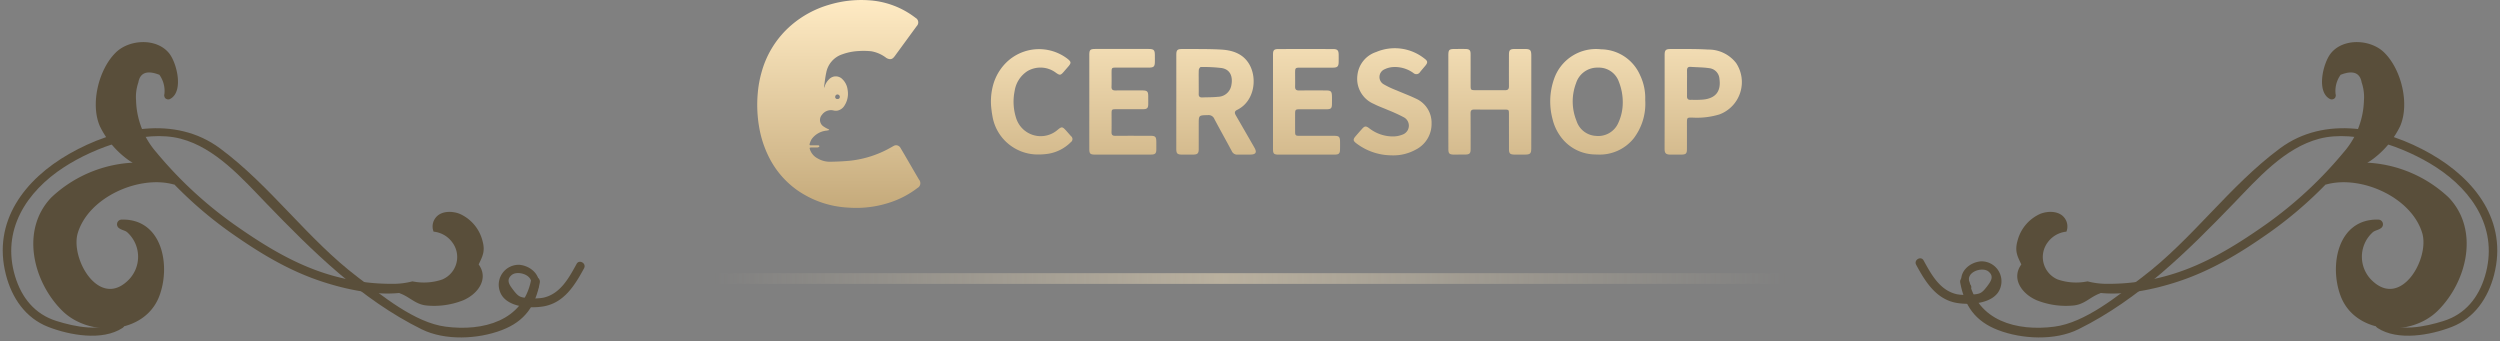 <svg xmlns="http://www.w3.org/2000/svg" xmlns:xlink="http://www.w3.org/1999/xlink" width="466.739" height="63.677" viewBox="0 0 466.739 63.677"><rect x="0" y="0" width="466.739" height="63.677" fill="#808080" stroke="none"/><defs><style>.a{fill:url(#a);}.b{fill:url(#b);}.c{fill:#594e3a;stroke:rgba(0,0,0,0);stroke-miterlimit:10;}</style><linearGradient id="a" x1="0.5" x2="0.5" y2="1" gradientUnits="objectBoundingBox"><stop offset="0" stop-color="#ffebc4"/><stop offset="1" stop-color="#c5aa7b"/></linearGradient><linearGradient id="b" y1="0.5" x2="1" y2="0.5" gradientUnits="objectBoundingBox"><stop offset="0" stop-color="#ffebc4" stop-opacity="0"/><stop offset="0.473" stop-color="#ffebc4" stop-opacity="0.451"/><stop offset="1" stop-color="#ffebc4" stop-opacity="0"/></linearGradient></defs><g transform="translate(-726.631 -72)"><path class="a" d="M-7449.053,11596.757a18.235,18.235,0,0,1-9.584-3.327,16.672,16.672,0,0,1-5.2-6.149,19.882,19.882,0,0,1-1.828-5.7,24.353,24.353,0,0,1-.236-6.153,20.766,20.766,0,0,1,.754-4.086,17.759,17.759,0,0,1,5.457-8.595,18.916,18.916,0,0,1,7.1-3.854,20.833,20.833,0,0,1,7.462-.838,15.841,15.841,0,0,1,8.694,3.283.962.962,0,0,1,.224,1.516q-2.047,2.8-4.095,5.6c-.25.344-.53.649-1,.58a1.535,1.535,0,0,1-.625-.245,6.345,6.345,0,0,0-2.768-1.217,14.208,14.208,0,0,0-2.413-.04,10.482,10.482,0,0,0-3.067.628,4.472,4.472,0,0,0-2.943,3.443c-.195.894-.282,1.811-.416,2.719l.076.006a3.179,3.179,0,0,1,.882-1.531,1.716,1.716,0,0,1,2.526.032,3.225,3.225,0,0,1,.925,1.915,4.088,4.088,0,0,1-.6,3,2,2,0,0,1-1.3.91,1.737,1.737,0,0,1-.681-.02,2.049,2.049,0,0,0-2.191.785,1.448,1.448,0,0,0,.187,2.125,5.6,5.6,0,0,0,.861.509,2.807,2.807,0,0,0,.271.12l0,.11c-.148.035-.294.081-.442.1a3.925,3.925,0,0,0-2.814,1.592,3.8,3.8,0,0,0-.373.888c-.067.181.015.271.215.269.419-.006.841-.006,1.26,0,.16,0,.358,0,.332.218-.009.073-.215.169-.338.175-.259.015-.515.012-.774.012q-.179,0-.358,0c-.358,0-.39.032-.28.381a2.939,2.939,0,0,0,1.42,1.65,4.459,4.459,0,0,0,2.375.629c1.3-.023,2.6-.076,3.894-.216a19.584,19.584,0,0,0,7.137-2.287c.25-.134.492-.282.742-.413a.919.919,0,0,1,1.347.363c.478.786.938,1.586,1.4,2.381.678,1.164,1.353,2.334,2.037,3.5a1.014,1.014,0,0,1-.282,1.572,17.2,17.2,0,0,1-5.152,2.706,19.827,19.827,0,0,1-6.309,1.01Q-7448.3,11596.809-7449.053,11596.757Zm-1.967-21.124a.446.446,0,0,0-.422.454.374.374,0,0,0,.422.4.391.391,0,0,0,.442-.413.457.457,0,0,0-.433-.439Zm103.481,11.368a10.949,10.949,0,0,1-6.551-2.2c-.693-.507-.713-.771-.166-1.4.39-.457.789-.908,1.188-1.354.466-.521.71-.55,1.281-.137a7.2,7.2,0,0,0,4.732,1.558,4.893,4.893,0,0,0,1.581-.358,1.768,1.768,0,0,0,.256-3.178,29.8,29.8,0,0,0-3.013-1.386c-.882-.387-1.8-.7-2.648-1.144a5.085,5.085,0,0,1-3.064-5.376,5.114,5.114,0,0,1,3.487-4.311,8.9,8.9,0,0,1,9.025,1.22c.649.475.652.754.134,1.374-.317.384-.649.754-.958,1.146a.8.8,0,0,1-1.243.169,5.911,5.911,0,0,0-3.851-1.1,4.216,4.216,0,0,0-1.5.4,1.568,1.568,0,0,0-.2,2.809,16.7,16.7,0,0,0,2.428,1.144c1.167.51,2.375.949,3.519,1.5a4.924,4.924,0,0,1,3,4.683,5.366,5.366,0,0,1-2.965,4.884,8.608,8.608,0,0,1-4.346,1.063Zm-12.8-.134q-4.129,0-8.266,0c-.943,0-1.1-.16-1.1-1.074v-17.608c0-.823.195-1.027,1.03-1.027q5.082-.013,10.161,0c.826,0,1.053.23,1.068,1.027.009.469.009.943,0,1.415-.015.8-.242,1.027-1.057,1.03-1.263,0-2.523,0-3.789,0h-2.27c-.978,0-1.016.035-1.016,1.019,0,.841.018,1.682,0,2.521-.015.532.2.73.748.725,1.662-.023,3.327-.012,4.986-.009.946.006,1.115.163,1.144,1.06.015.515.009,1.027,0,1.539-.012.714-.2.911-.952.917-1.016,0-2.031,0-3.047,0h-2c-.794,0-.876.076-.879.841q-.009,1.66,0,3.321c0,.725.082.795.847.795h2.576q1.93,0,3.865,0c.894,0,1.08.177,1.1,1.033.012.532.009,1.067-.006,1.6-.015.631-.227.853-.873.87-.306.006-.614.009-.929.009Zm-16,0a1.08,1.08,0,0,1-1.054-.641c-1.077-2.017-2.2-4.011-3.269-6.033a1.143,1.143,0,0,0-1.176-.7c-1.734.029-1.734.006-1.734,1.693,0,1.54,0,3.079,0,4.619,0,.841-.224,1.051-1.088,1.06-.649.006-1.3,0-1.953,0-.963,0-1.149-.184-1.149-1.112v-8.739h.005v-8.74c0-.937.187-1.13,1.138-1.121.614,0,1.234,0,1.851,0,1.781,0,3.56,0,5.338.1,2.092.113,4.051.728,5.218,2.616,1.633,2.625,1.1,7.025-2.174,8.638-.617.3-.469.673-.219,1.1q1.72,2.974,3.429,5.952c.509.891.271,1.292-.777,1.3h-.9c-.48,0-.958,0-1.435.006Zm-7.218-15.836c-.041.757-.015,1.52-.018,2.276,0,.736.018,1.476,0,2.215-.018.468.166.689.655.672.987-.041,1.979-.012,2.957-.122a2.585,2.585,0,0,0,2.459-2.046c.332-1.487-.015-3.051-1.819-3.327a28.293,28.293,0,0,0-3.876-.184C-7383.32,11570.519-7383.542,11570.854-7383.553,11571.034Zm-10.533,15.833h-8.8c-.943,0-1.109-.154-1.112-1.071-.006-2.934,0-5.867,0-8.8q0-4.336,0-8.677c0-1.024.151-1.173,1.211-1.173q4.885,0,9.773,0c1.077,0,1.251.175,1.257,1.208,0,.413.006.824,0,1.231-.015.841-.224,1.039-1.106,1.039h-6.051c-.9,0-.922.029-.925.9s.023,1.767-.012,2.646c-.018.538.192.728.733.722,1.639-.023,3.283-.012,4.922-.006,1.039,0,1.2.163,1.2,1.176,0,.472.006.94,0,1.414-.009.7-.218.911-.952.914-1.033.006-2.069.006-3.105.006h-1.938c-.812,0-.847.035-.85.841,0,1.15.021,2.3-.009,3.446-.009.51.195.685.7.682,2.148-.021,4.29-.009,6.435-.009,1.074,0,1.229.151,1.229,1.219,0,.472.006.943,0,1.415-.015.629-.224.853-.873.87-.355.006-.708.009-1.062.009Zm98.565,0c-.838-.012-1.074-.256-1.074-1.089,0-1.479.009-2.951.009-4.43,0-1.455,0-2.907,0-4.368v-8.671c0-.957.192-1.161,1.188-1.152.6,0,1.2,0,1.8,0,1.706-.006,3.419-.006,5.122.1a6.493,6.493,0,0,1,5.239,2.521,6.438,6.438,0,0,1-3.094,9.578,14.384,14.384,0,0,1-5.09.6c-.969-.012-.992.017-1,.963,0,1.639.009,3.277,0,4.919,0,.829-.192,1.016-1.033,1.027-.4,0-.8,0-1.2,0C-7294.936,11586.867-7295.229,11586.867-7295.521,11586.864Zm3.111-15.729c.015.783.009,1.561,0,2.34,0,.842.009,1.686,0,2.526,0,.431.195.652.64.641.248-.009.495,0,.745,0a15.916,15.916,0,0,0,1.714-.059c2.3-.262,3.277-1.592,2.96-3.836a2.142,2.142,0,0,0-1.883-2.017c-1.155-.175-2.337-.163-3.5-.247-.035,0-.067,0-.1,0C-7292.264,11570.479-7292.409,11570.717-7292.409,11571.136Zm-43.494,15.729c-.853-.009-1.054-.189-1.057-1.013q-.009-4.431-.006-8.862v-8.677c.006-1.024.157-1.158,1.222-1.167.652,0,1.3-.009,1.956,0,.771.021.978.222.978.964.009,1.973,0,3.938.006,5.911,0,.739.07.817.817.817l2.1,0c1.17,0,2.337-.006,3.507.009.564,0,.739-.238.73-.748-.012-1.927-.006-3.856,0-5.783,0-1.013.171-1.167,1.225-1.17.564,0,1.138,0,1.7,0,1.057.009,1.24.187,1.246,1.24v6.77q0,5.26-.006,10.524c0,1-.192,1.182-1.216,1.182-.629,0-1.263.009-1.892,0-.853-.009-1.053-.2-1.053-1.016q0-3.292-.006-6.584c0-.757-.038-.794-.824-.8-1.875,0-3.743.009-5.614-.012-.553-.009-.736.184-.73.716.02,2.215.015,4.433.015,6.647,0,.85-.192,1.036-1.08,1.045-.39,0-.78,0-1.167,0C-7335.335,11586.867-7335.621,11586.867-7335.9,11586.864Zm26.275-.026a8.073,8.073,0,0,1-5.786-2.616,9.068,9.068,0,0,1-2.1-4,12.705,12.705,0,0,1,.273-7.445,8.278,8.278,0,0,1,8.787-5.57,8.045,8.045,0,0,1,7.291,4.843,9.887,9.887,0,0,1,.955,4.628,10.664,10.664,0,0,1-2.177,7.188,8.147,8.147,0,0,1-6.668,2.989C-7309.24,11586.85-7309.433,11586.847-7309.627,11586.838Zm.48-16.214a4.144,4.144,0,0,0-3.97,2.9,9.626,9.626,0,0,0,.079,7.041,4.029,4.029,0,0,0,3.635,2.806,4.087,4.087,0,0,0,4.188-2.463,9.041,9.041,0,0,0,.815-3.824,10.264,10.264,0,0,0-.713-3.777,3.944,3.944,0,0,0-3.895-2.681C-7309.054,11570.621-7309.1,11570.621-7309.147,11570.624Zm4.747,6.455.015,0A.051.051,0,0,0-7304.4,11577.079Zm-114.8,7.7a8.524,8.524,0,0,1-2.884-5.128c-.079-.414-.137-.83-.183-1.249a11.572,11.572,0,0,1,.241-4.243,9.4,9.4,0,0,1,2.6-4.552,8.737,8.737,0,0,1,11.371-.623c.687.553.71.763.163,1.408-.282.332-.573.658-.855.987-.6.7-.751.725-1.5.188a4.8,4.8,0,0,0-5.323-.276,5.369,5.369,0,0,0-2.366,3.708,9.972,9.972,0,0,0,.279,5.044,4.809,4.809,0,0,0,7.768,2.18c.736-.605.879-.594,1.534.128.32.353.623.717.949,1.068a.691.691,0,0,1-.032,1.118,7.68,7.68,0,0,1-4.1,2.15,12.435,12.435,0,0,1-1.915.157A8.6,8.6,0,0,1-7419.2,11584.783Zm114.784-7.7h0Zm.016,0-.016,0Z" transform="translate(8334 -11486)"/><rect class="b" width="200" height="2" transform="translate(860 123)"/><g transform="translate(0 4)"><g transform="translate(1084.266 75.861)"><g transform="translate(18.801 0)"><path class="c" d="M544.322,1296.056a7.54,7.54,0,0,1,4.27-5.119c1.436-.57,3.565-.594,4.567.816a2.625,2.625,0,0,1,.316,2.507,4.921,4.921,0,0,0-3.443,1.935,4.549,4.549,0,0,0,1.846,7.006,10.662,10.662,0,0,0,5.55.34,13.8,13.8,0,0,0,3.316.456,40,40,0,0,0,10.38-1.208c7.284-1.8,13.461-5.572,19.533-9.837a75.756,75.756,0,0,0,14.552-13.479,15.346,15.346,0,0,0,3.811-9.687,8.383,8.383,0,0,0-.424-3.375q-.493-2.769-3.928-1.435a5.17,5.17,0,0,0-.94,3.608.666.666,0,0,1,0,.445.613.613,0,0,1-.413.473.706.706,0,0,1-.65-.014c-2.583-1.337-1.269-6.72.172-8.515,2.326-2.9,7.424-2.645,9.962-.159,3.225,3.156,4.794,9.632,2.962,13.794a16.846,16.846,0,0,1-5.086,6.115,7.152,7.152,0,0,1-1.028.66,23.936,23.936,0,0,1,15.173,6.479c5.812,6.049,3.457,15.7-1.979,21.125-5.089,5.075-15.381,4.462-18.134-2.616-2.222-5.715-.617-14.559,7.011-14.361a.878.878,0,0,1,.614,1.483c-.521.488-1.235.5-1.673.892a6.152,6.152,0,0,0-.022,9.1c5.422,5.074,10.7-4.3,9.253-9-2.067-6.72-11.458-10.783-17.828-9.05a.981.981,0,0,1-.206.033,75.421,75.421,0,0,1-10.379,8.893c-5.477,3.858-10.936,7.2-17.33,9.274-4.218,1.371-9.58,2.545-14.264,2.075a.985.985,0,0,1-.183.091c-1.82.679-2.866,2.055-4.912,2.247a14.731,14.731,0,0,1-6.861-.979c-2.836-1.224-4.774-4.078-2.872-6.684C544.365,1298.913,543.8,1297.968,544.322,1296.056Z" transform="translate(-544.119 -1258.874)"/></g><g transform="translate(8.306 16.079)"><path class="c" d="M532.809,1307.094c1.51,7.6,8.951,9.6,15.955,8.683,5.8-.761,11.828-5.771,16.391-9.229,9.412-7.133,16.276-17.064,25.741-24.069,8.411-6.228,19.563-3.86,28.132,1.031,8.323,4.75,14.406,12.628,11.818,22.611-1.118,4.315-3.654,8.054-7.9,9.706-3.96,1.539-10.084,2.669-13.859.191-.78-.512-.063-1.763.736-1.259,3.257,2.055,8.088,1.052,11.576-.036,4.068-1.267,6.545-4.356,7.747-8.359,2.583-8.6-2.106-15.807-9.15-20.374-5.712-3.7-14.976-7.086-21.78-5.3-6.486,1.7-11.487,7.423-15.986,12.081-8.656,8.963-17.656,17.886-28.98,23.491-4.357,2.156-10.537,1.868-15.02.139-4.24-1.634-6.239-4.509-7.048-8.857C530.979,1306.483,532.6,1306.022,532.809,1307.094Z" transform="translate(-531.16 -1278.73)"/></g><g transform="translate(0 40.367)"><path class="c" d="M522.4,1309.12c1.437,2.62,3.044,5.623,6.239,6.311a8.86,8.86,0,0,0,2.384.082c1.88-.122,2.144-.131,3.259-1.6.692-.913,1.328-1.838.206-2.744-1.19-.961-4.755.181-3.29,2.569.483.788-.742,1.495-1.234.722-1.549-2.433.438-4.889,3.068-5.171a3.725,3.725,0,0,1,3.668,5.023c-1.031,2.885-5.542,3.165-8.071,2.744-3.876-.644-5.9-3.941-7.62-7.123C520.514,1309.022,521.9,1308.209,522.4,1309.12Z" transform="translate(-520.904 -1308.722)"/></g></g><g transform="translate(727.141 75.861)"><g transform="translate(5.709 0)"><path class="c" d="M462.3,1296.056a7.539,7.539,0,0,0-4.269-5.119c-1.436-.57-3.566-.594-4.566.816a2.623,2.623,0,0,0-.316,2.507,4.918,4.918,0,0,1,3.443,1.935,4.549,4.549,0,0,1-1.846,7.006,10.663,10.663,0,0,1-5.55.34,13.813,13.813,0,0,1-3.316.456,40,40,0,0,1-10.381-1.208c-7.284-1.8-13.461-5.572-19.533-9.837a75.739,75.739,0,0,1-14.552-13.479,15.346,15.346,0,0,1-3.81-9.687,8.368,8.368,0,0,1,.424-3.375q.493-2.769,3.928-1.435a5.169,5.169,0,0,1,.939,3.608.672.672,0,0,0,0,.445.611.611,0,0,0,.413.473.705.705,0,0,0,.649-.014c2.583-1.337,1.268-6.72-.172-8.515-2.325-2.9-7.423-2.645-9.962-.159-3.225,3.156-4.793,9.632-2.962,13.794a16.838,16.838,0,0,0,5.086,6.115,7.143,7.143,0,0,0,1.027.66,23.936,23.936,0,0,0-15.174,6.479c-5.811,6.049-3.456,15.7,1.98,21.125,5.089,5.075,15.38,4.462,18.133-2.616,2.223-5.715.617-14.559-7.01-14.361a.878.878,0,0,0-.614,1.483c.521.488,1.235.5,1.672.892a6.152,6.152,0,0,1,.023,9.1c-5.423,5.074-10.7-4.3-9.254-9,2.067-6.72,11.459-10.783,17.829-9.05a.975.975,0,0,0,.206.033,75.371,75.371,0,0,0,10.378,8.893c5.477,3.858,10.937,7.2,17.331,9.274,4.218,1.371,9.58,2.545,14.264,2.075a.978.978,0,0,0,.182.091c1.82.679,2.867,2.055,4.912,2.247a14.736,14.736,0,0,0,6.862-.979c2.835-1.224,4.773-4.078,2.872-6.684C462.258,1298.913,462.821,1297.968,462.3,1296.056Z" transform="translate(-378.42 -1258.874)"/></g><g transform="translate(0 16.079)"><path class="c" d="M470.009,1307.094c-1.51,7.6-8.95,9.6-15.954,8.683-5.8-.761-11.828-5.771-16.391-9.229-9.412-7.133-16.276-17.064-25.74-24.069-8.412-6.228-19.563-3.86-28.132,1.031-8.323,4.75-14.406,12.628-11.818,22.611,1.118,4.315,3.654,8.054,7.9,9.706,3.961,1.539,10.084,2.669,13.859.191.78-.512.063-1.763-.735-1.259-3.257,2.055-8.088,1.052-11.576-.036-4.068-1.267-6.545-4.356-7.747-8.359-2.583-8.6,2.106-15.807,9.151-20.374,5.711-3.7,14.975-7.086,21.78-5.3,6.485,1.7,11.486,7.423,15.985,12.081,8.656,8.963,17.656,17.886,28.981,23.491,4.357,2.156,10.536,1.868,15.02.139,4.24-1.634,6.239-4.509,7.049-8.857C471.839,1306.483,470.222,1306.022,470.009,1307.094Z" transform="translate(-371.37 -1278.73)"/></g><g transform="translate(92.621 41.013)"><path class="c" d="M500.261,1309.917c-1.437,2.62-3.044,5.622-6.238,6.311a8.886,8.886,0,0,1-2.384.082c-1.879-.122-2.144-.131-3.259-1.6-.692-.913-1.328-1.837-.207-2.744,1.19-.961,4.756.181,3.291,2.569-.483.788.742,1.495,1.234.722,1.549-2.433-.439-4.889-3.068-5.171a3.724,3.724,0,0,0-3.668,5.023c1.03,2.885,5.542,3.165,8.07,2.745,3.877-.646,5.9-3.942,7.62-7.123C502.148,1309.82,500.762,1309.006,500.261,1309.917Z" transform="translate(-485.744 -1309.519)"/></g></g></g></g></svg>